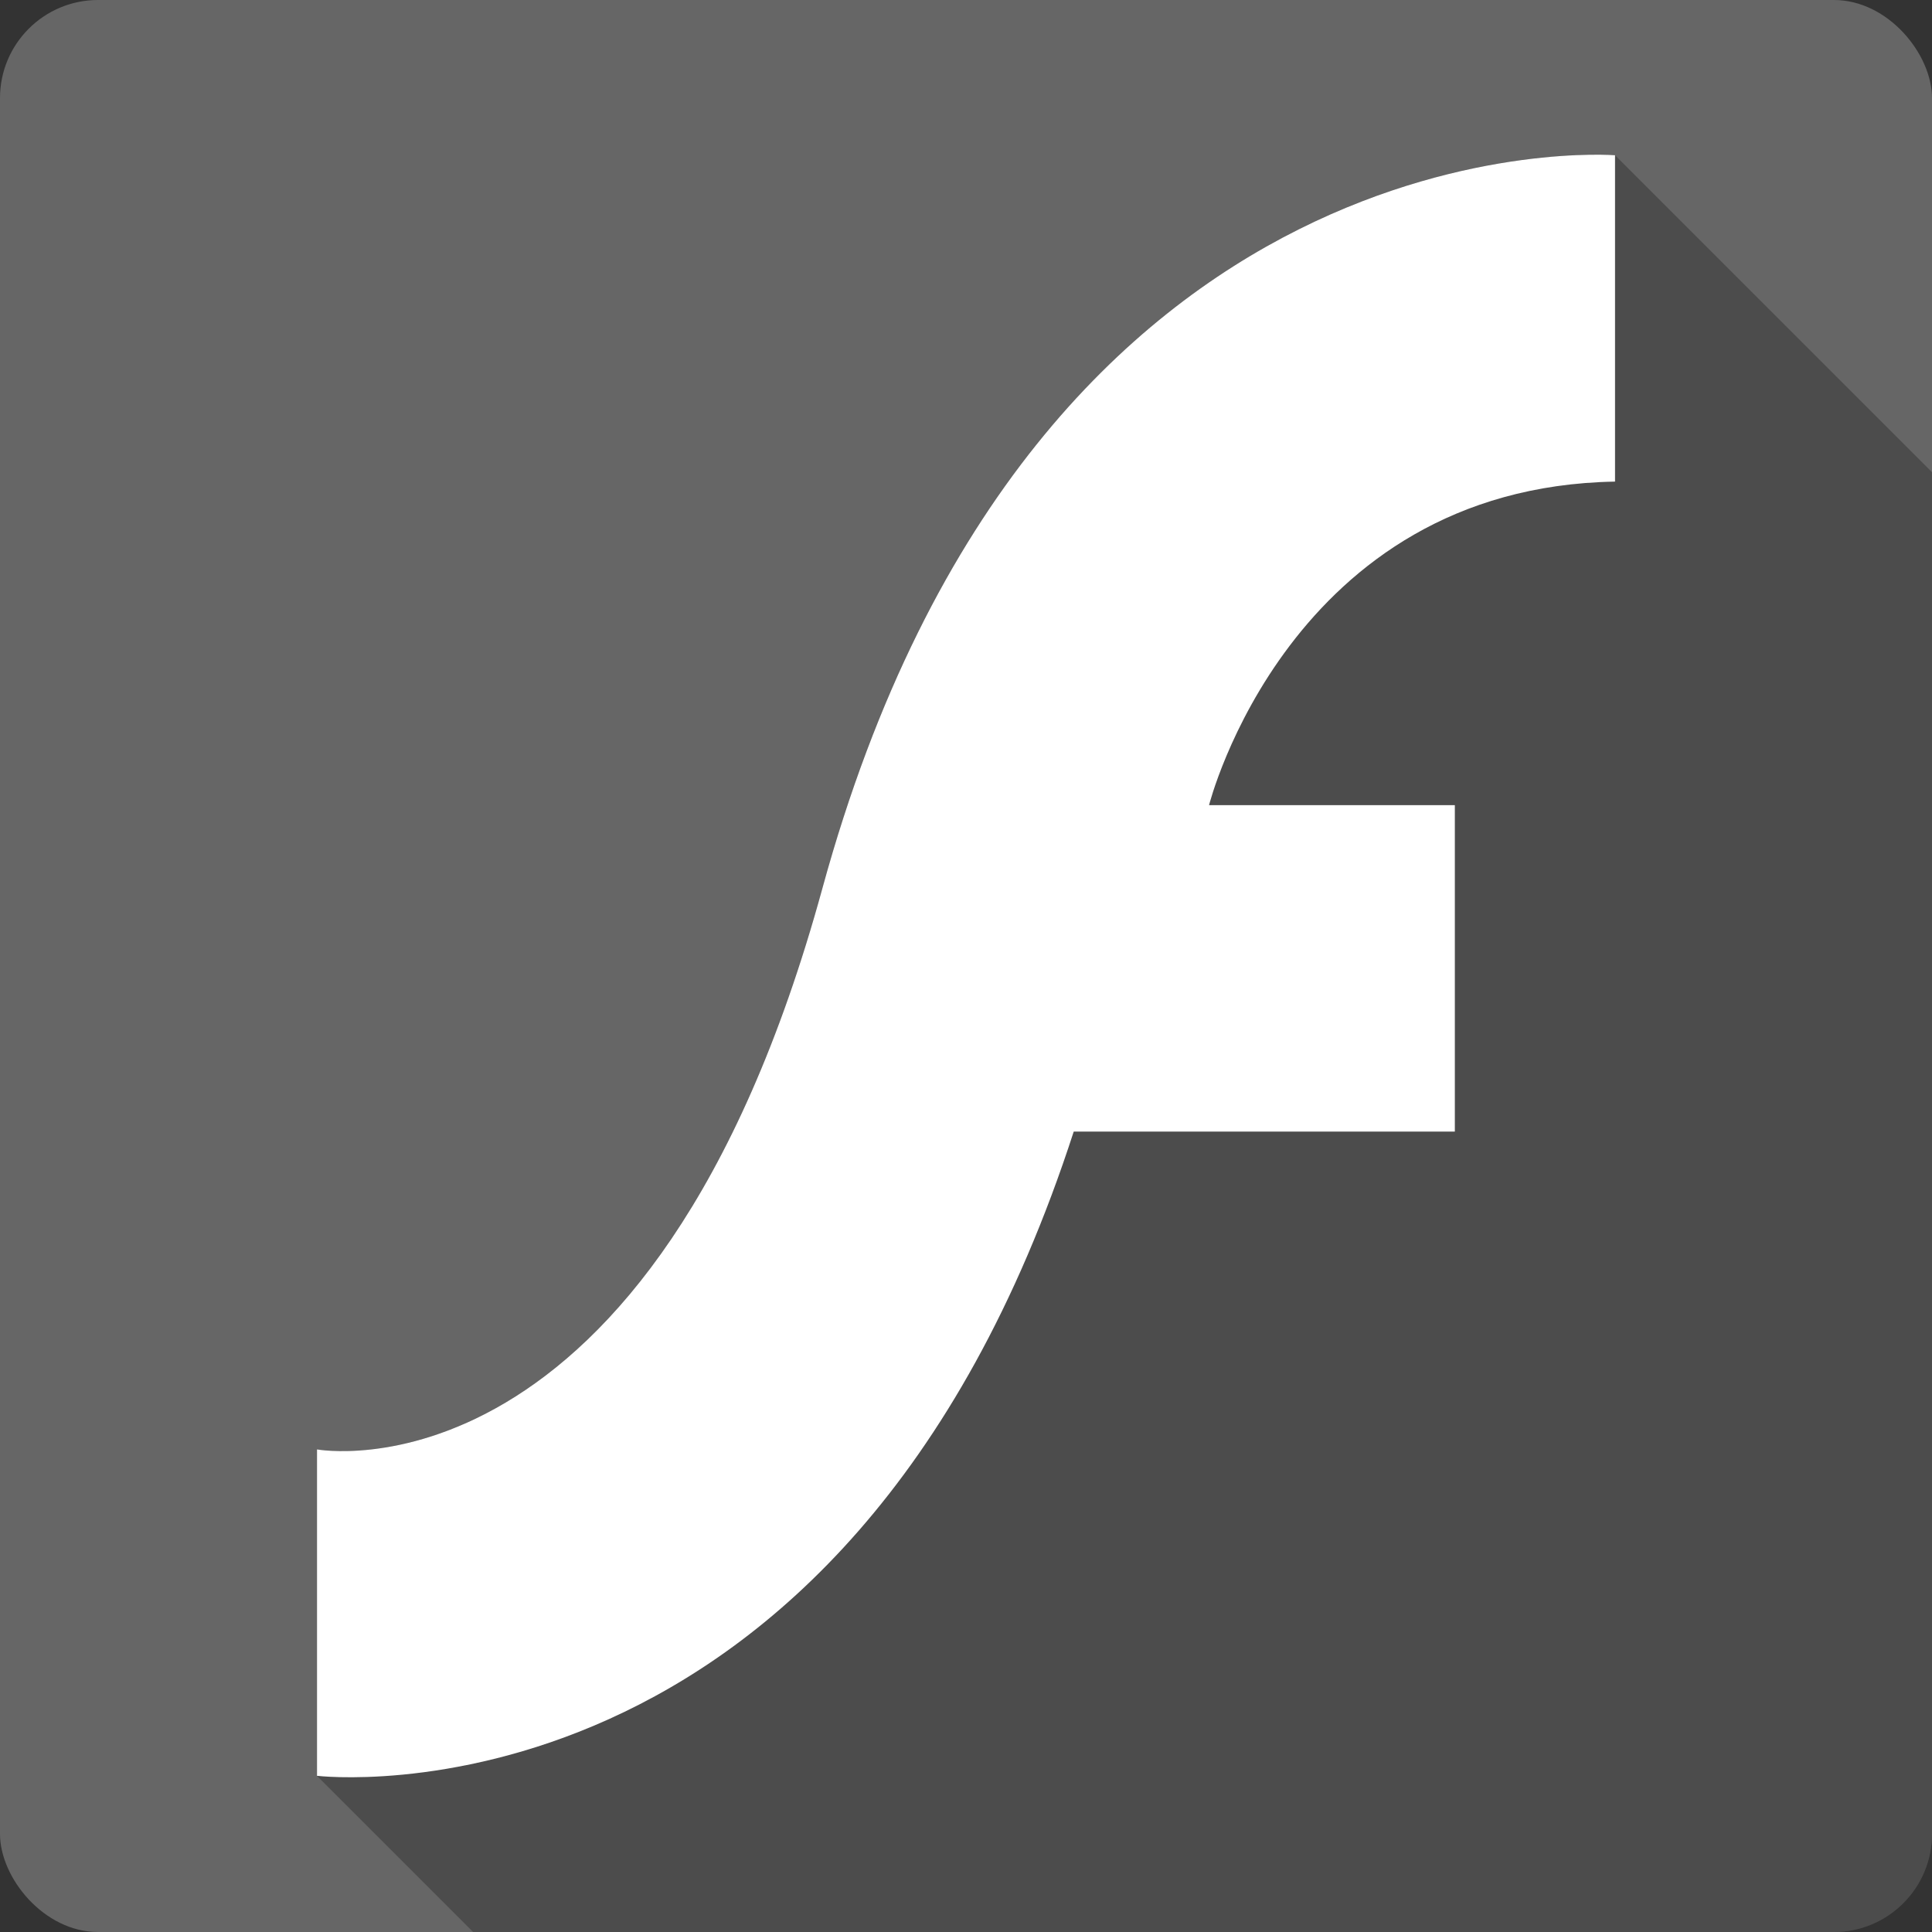<?xml version="1.0" encoding="UTF-8" standalone="no"?>
<svg
   xmlns:dc="http://purl.org/dc/elements/1.1/"
   xmlns:cc="http://creativecommons.org/ns#"
   xmlns:rdf="http://www.w3.org/1999/02/22-rdf-syntax-ns#"
   xmlns:svg="http://www.w3.org/2000/svg"
   xmlns="http://www.w3.org/2000/svg"
   xmlns:sodipodi="http://sodipodi.sourceforge.net/DTD/sodipodi-0.dtd"
   xmlns:inkscape="http://www.inkscape.org/namespaces/inkscape"
   viewBox="0 0 512 512"
   id="svg2"
   version="1.1"
   inkscape:version="0.91+devel r13804 custom"
   sodipodi:docname="flash.svg">
  <rect x="0" y="0" width="512" height="512" fill="#333333" stroke="none"/>
  <defs
     id="defs17766" />
  <sodipodi:namedview
     pagecolor="#ffffff"
     bordercolor="#666666"
     borderopacity="1"
     objecttolerance="10"
     gridtolerance="10"
     guidetolerance="10"
     inkscape:pageopacity="0"
     inkscape:pageshadow="2"
     inkscape:window-width="1366"
     inkscape:window-height="709"
     id="namedview17764"
     showgrid="false"
     inkscape:zoom="0.4609375"
     inkscape:cx="-8.6779661"
     inkscape:cy="237.55932"
     inkscape:window-x="-2"
     inkscape:window-y="-3"
     inkscape:window-maximized="1"
     inkscape:current-layer="svg2" />
  <g
     id="g21117"
     transform="translate(303.729,-282.034)">
    <rect
       id="rect17712"
       height="512"
       rx="25.988"
       width="512"
       style="fill:#666666"
       x="-303.729"
       y="282.033" />
    <path
       id="path17760"
       d="m 120.431,323.033 c -24.09,-0.261 -154.95,7.128 -206.22,194.39 l -0.002,0 c -45.23,165.17 -133.94,148.72 -133.94,148.72 l 73.27,73.27 c -0.002,10e-4 -0.005,10e-4 -0.008,0.002 l -73.26,-73.26 0,86.5 41.38,41.38 360.63,0 c 14.397,0 25.988,-11.591 25.988,-25.988 l 0,-360.88 -84,-84 0,0.01 c 0,0 -1.348,-0.11 -3.84,-0.137"
       style="opacity:0.25"
       inkscape:connector-curvature="0" />
    <path
       id="path17762"
       d="m 124.271,323.163 0,86.5 c -86.37,1.517 -107.59,85.75 -107.59,85.75 l 65.14,0 0,86.5 -101,0 c -60.749,187.43 -200.54,170.73 -200.54,170.73 l 0,-86.5 c 0,0 88.71,16.45 133.94,-148.72 56.58,-206.63 210.06,-194.25 210.06,-194.25"
       style="fill:#ffffff"
       inkscape:connector-curvature="0" />
  </g>
</svg>
